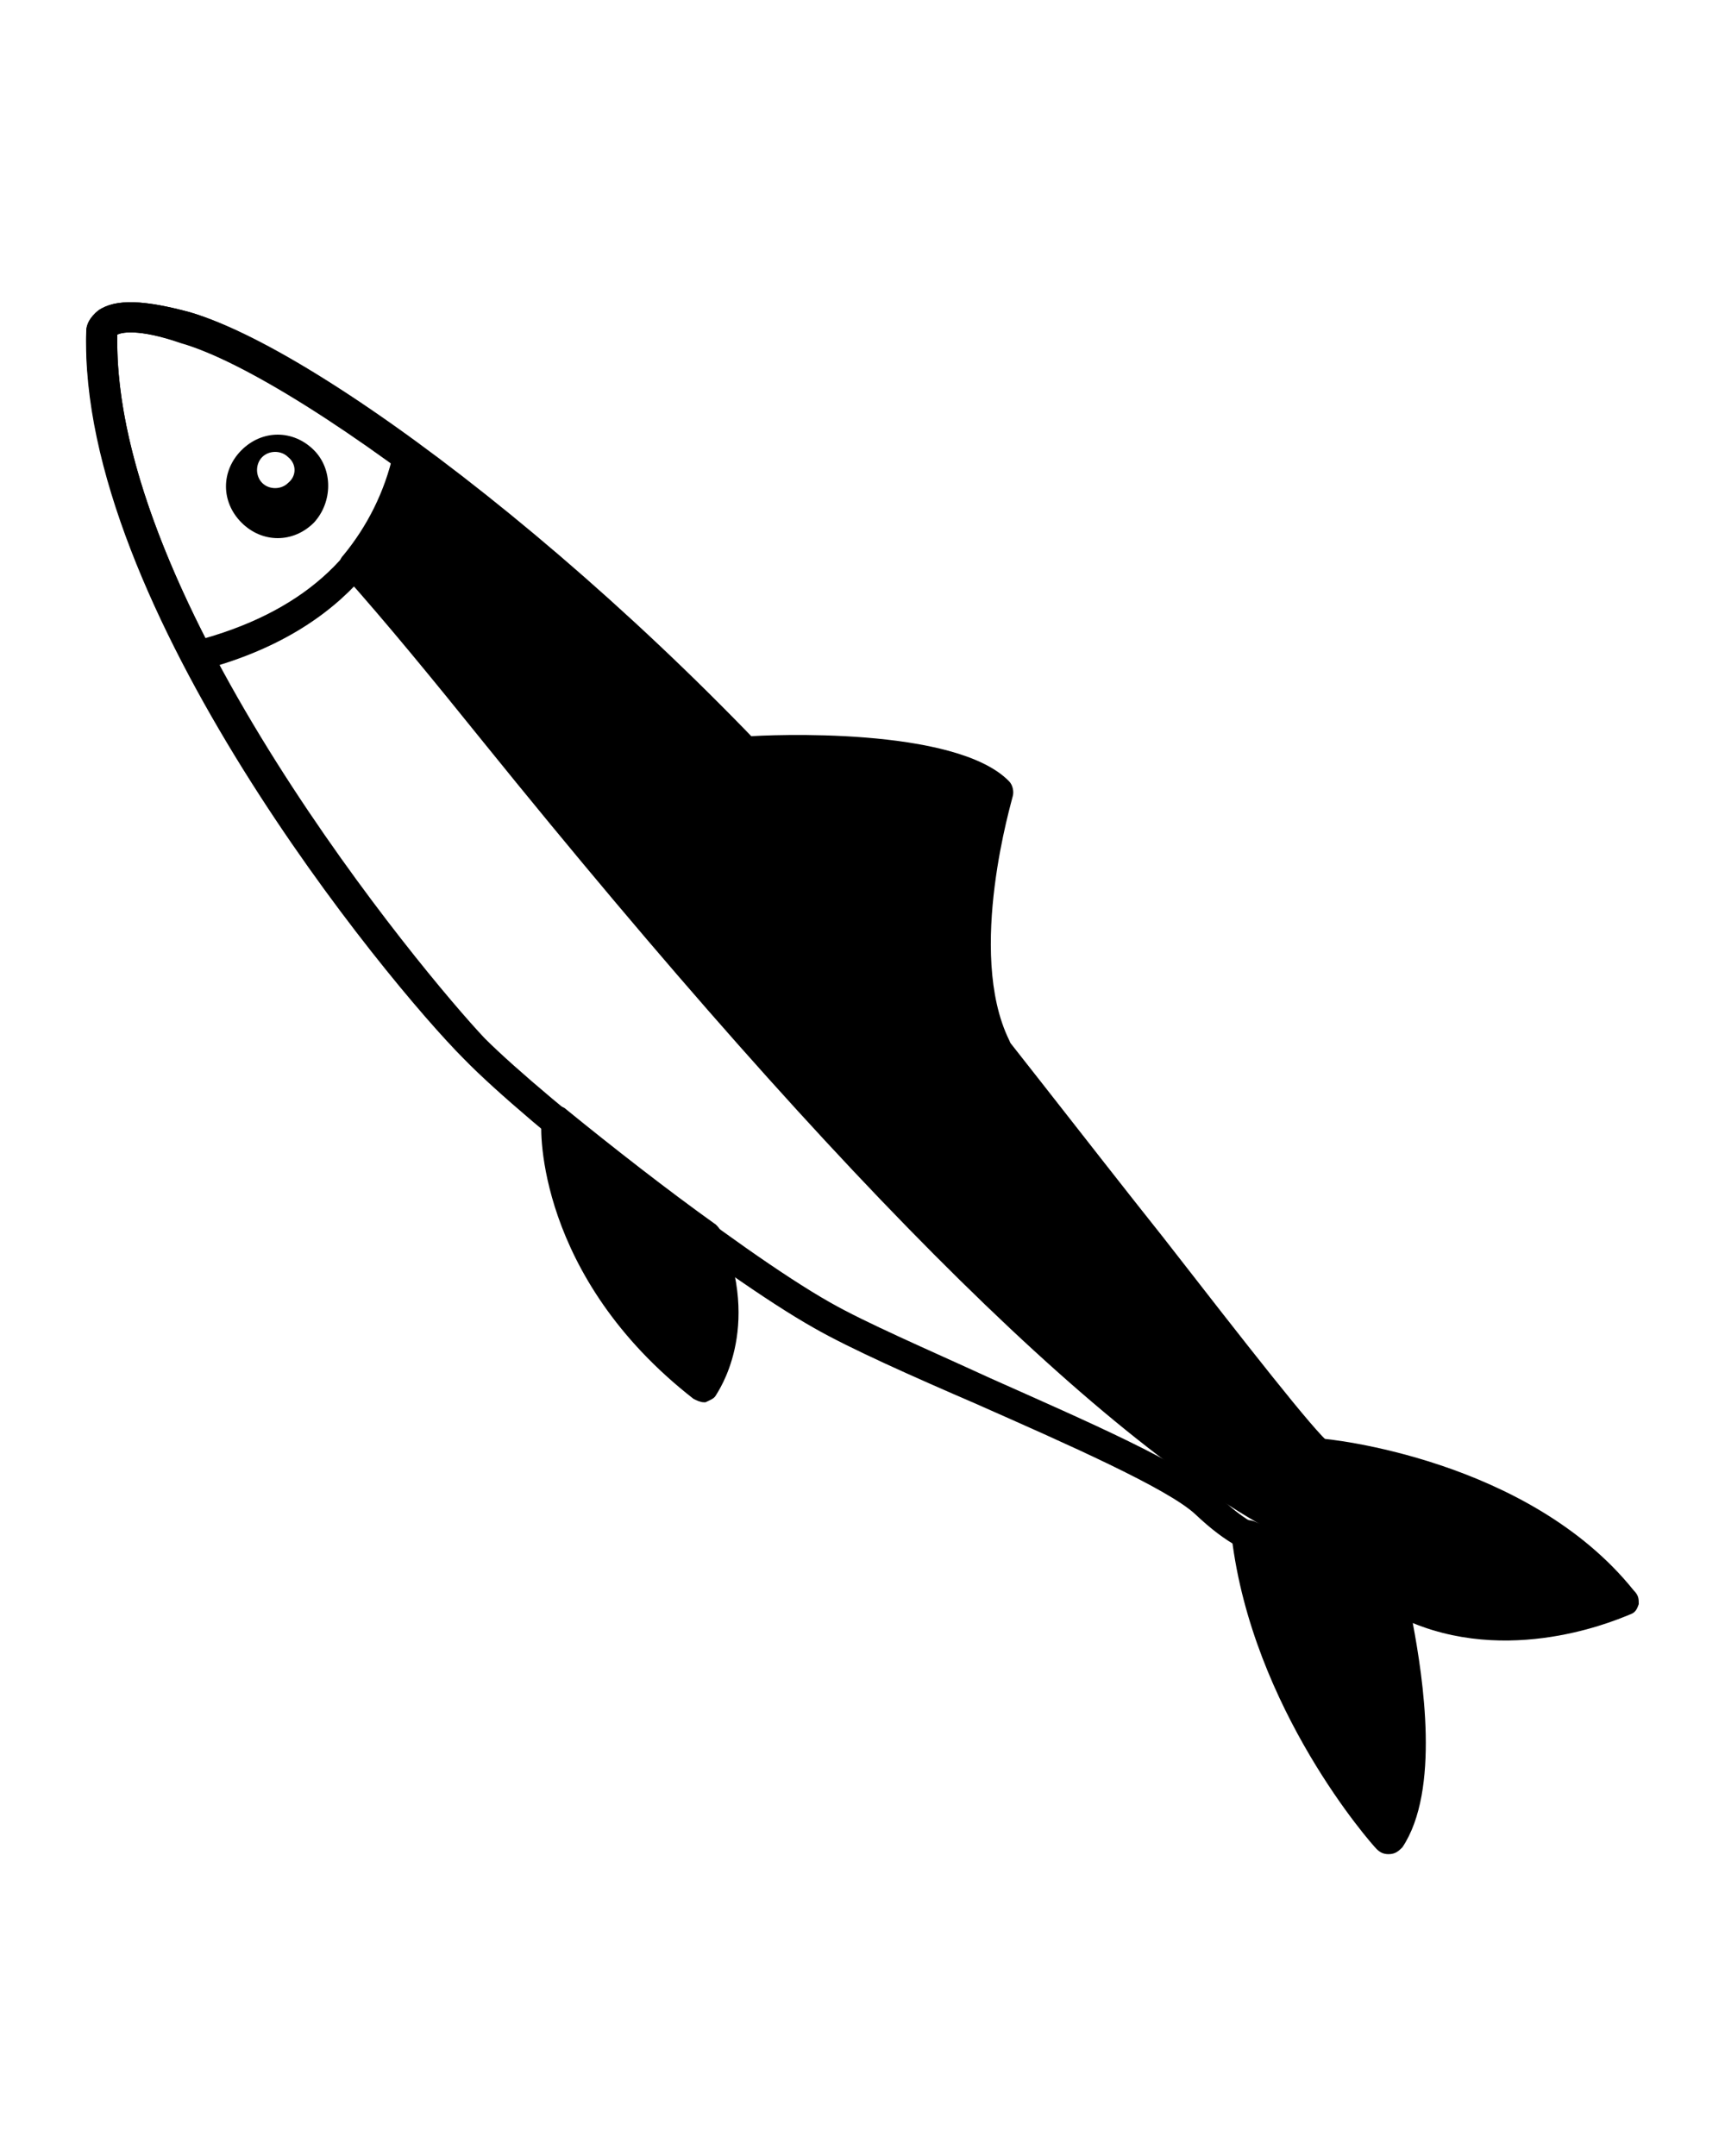 <?xml version="1.0" encoding="utf-8"?>
<!-- Generator: Adobe Illustrator 21.0.2, SVG Export Plug-In . SVG Version: 6.00 Build 0)  -->
<svg version="1.1" id="Calque_1" xmlns="http://www.w3.org/2000/svg" xmlns:xlink="http://www.w3.org/1999/xlink" x="0px" y="0px"
	 viewBox="0 0 100 125" style="enable-background:new 0 0 100 125;" xml:space="preserve">
<g>
	<g>
		<path d="M74,90.3c-1.4,0-2.9-0.8-4.7-2.5c-1.6-1.5-7.5-4.1-12.7-6.4c-3.7-1.6-7.3-3.2-9.4-4.4c-5.5-3.1-16.6-11.8-20.3-15.6
			C22.4,56.9,4.5,35.1,5,19.2l0,0c0-0.3,0.2-0.8,0.7-1.2c1-0.7,2.7-0.6,5.3,0.1c8.3,2.4,27.6,17.5,40.9,34
			c6,7.4,11.2,14.2,15.5,19.6c4.9,6.3,8.8,11.3,9.7,12c0.9,0.7,1.3,1.6,1.2,2.6c-0.1,1.2-0.8,2.5-2,3.3C75.6,90.1,74.8,90.3,74,90.3
			z M6.8,19.4C6.5,34.8,24.6,56.5,28.1,60.2c3.6,3.6,14.7,12.3,20,15.3c2.1,1.2,5.6,2.7,9.3,4.4c5.6,2.5,11.4,5,13.2,6.8
			c2.9,2.8,4,2,4.8,1.5c0.7-0.5,1.2-1.2,1.2-1.9c0-0.5-0.2-0.8-0.6-1.2c-1-0.8-3.9-4.5-10-12.3c-4.2-5.4-9.5-12.1-15.5-19.5
			c-14-17.3-33-31.4-40-33.4C7.9,19,7,19.3,6.8,19.4z"/>
	</g>
	<g>
		<path d="M11.4,38.9c-0.3,0-0.6-0.2-0.8-0.5C6.7,31,4.9,24.5,5,19.2c0-0.4,0.2-0.8,0.7-1.2c1-0.7,2.7-0.6,5.3,0.1
			c3,0.9,7.7,3.6,13.1,7.6c0.3,0.2,0.4,0.6,0.3,0.9c-0.9,4.3-3.9,10-12.9,12.3C11.6,38.9,11.5,38.9,11.4,38.9z M6.8,19.4
			C6.7,24.2,8.4,30.1,11.9,37c5.9-1.7,9.5-5.1,10.8-10.2c-5-3.6-9.4-6.1-12.1-6.9C7.9,19,7,19.3,6.8,19.4z"/>
	</g>
	<g>
		<path d="M51.2,52.7c2.2,2.8,4.4,5.5,6.4,8l0,0c-2.8-5.5,0.1-14.8,0.1-14.8c-2.9-3-14.5-2.3-14.5-2.3l0.1,0.1
			C46.1,46.6,48.7,49.6,51.2,52.7z"/>
	</g>
	<g>
		<path d="M41.1,71.9c-2.9-2.1-6.1-4.6-8.7-6.7l0,0c0,0-0.4,8.5,8.5,15.4C40.8,80.5,43.3,77.1,41.1,71.9z"/>
	</g>
	<g>
		<path d="M80.6,92.4c6.2,3.7,13.5,0.4,13.5,0.4c-5.9-7.4-17.6-8.5-17.6-8.5c1.7,1.4,0.7,3.5-0.7,4.5c-0.9,0.6-2,1-3.5,0.2
			c1.1,9.8,8.2,17.6,8.2,17.6C83.2,102.5,80.6,92.4,80.6,92.4z"/>
	</g>
	<g>
		<path d="M57.6,61.6c-0.3,0-0.5-0.1-0.7-0.3c-2.3-2.9-4.4-5.5-6.4-8.1l0,0c-2.4-2.9-5-5.9-7.8-8.9l-0.1-0.2
			c-0.2-0.3-0.3-0.6-0.1-0.9c0.1-0.3,0.4-0.5,0.8-0.5c1.2-0.1,12.1-0.6,15.2,2.6c0.2,0.2,0.3,0.6,0.2,0.9c0,0.1-2.7,9-0.2,14.1
			c0.2,0.4,0.1,0.9-0.3,1.1C58,61.5,57.8,61.6,57.6,61.6z M45.2,44.4c2.4,2.5,4.6,5.1,6.7,7.7l0,0c1.2,1.5,2.5,3.1,3.7,4.7
			c-0.5-4.3,0.6-9,1.1-10.5C54.5,44.7,48.8,44.4,45.2,44.4z"/>
	</g>
	<g>
		<path d="M40.8,81.3c-0.2,0-0.4-0.1-0.6-0.2C31.1,74,31.3,65.4,31.4,65c0-0.3,0.2-0.6,0.5-0.8c0.3-0.1,0.7-0.1,0.9,0.1
			c2.7,2.2,5.9,4.7,8.7,6.7c0.1,0.1,0.2,0.2,0.3,0.4c2.4,5.7-0.2,9.3-0.3,9.5s-0.4,0.3-0.6,0.4C40.9,81.3,40.9,81.3,40.8,81.3z
			 M33.4,67.1c0.4,2.7,2,7.6,7.1,12c0.5-1.2,1-3.5-0.2-6.7C38.1,70.8,35.6,68.9,33.4,67.1z"/>
	</g>
	<g>
		<path d="M80.5,107.5c-0.3,0-0.5-0.1-0.7-0.3c-0.3-0.3-7.2-8.1-8.4-18.1c0-0.3,0.1-0.6,0.4-0.8c0.3-0.2,0.6-0.2,0.9-0.1
			c1.1,0.5,1.8,0.3,2.6-0.2c0.7-0.5,1.2-1.2,1.2-1.9c0-0.5-0.2-0.8-0.6-1.2c-0.3-0.2-0.4-0.7-0.3-1c0.1-0.4,0.5-0.6,0.9-0.5
			c0.5,0,12.1,1.2,18.2,8.8C95,92.5,95,92.7,95,93c-0.1,0.3-0.2,0.5-0.5,0.6s-6.5,3-12.6,0.5c0.6,3.2,1.6,9.7-0.6,13
			C81.1,107.3,80.9,107.5,80.5,107.5C80.6,107.5,80.5,107.5,80.5,107.5z M73.5,90.3c1.2,6.7,5.1,12.4,6.9,14.7
			c1.2-3.6,0-9.9-0.6-12.3c-0.1-0.3,0-0.7,0.3-0.9c0.3-0.2,0.7-0.2,1,0c4.3,2.6,9.4,1.5,11.5,0.7c-4.3-4.6-11.1-6.3-14.3-6.9
			c0.1,0.2,0.1,0.5,0.1,0.8c-0.1,1.2-0.8,2.5-2,3.3C75.7,90,74.7,90.5,73.5,90.3z"/>
	</g>
	<g>
		<g>
			<path d="M76.5,84.3c-1.7-1.4-11.8-14.9-25.3-31.7c-8.4-10.4-18.9-19.9-27.6-26.3c-0.5,2.2-1.4,4.4-3.1,6.3
				c2.4,2.7,5.1,5.9,8.2,9.7c18.4,22.8,35.6,41,47.1,46.4C77.2,87.9,78.3,85.7,76.5,84.3z"/>
		</g>
	</g>
	<g>
		<g>
			<path d="M75.8,89.7c-0.1,0-0.3,0-0.4-0.1C64.9,84.7,49,69,28,43c-2.9-3.6-5.6-6.9-8.1-9.7c-0.3-0.3-0.3-0.8,0-1.1
				c1.4-1.7,2.4-3.7,2.9-5.9c0.1-0.3,0.3-0.5,0.6-0.6c0.3-0.1,0.6-0.1,0.8,0.1C34,33,44.4,42.9,51.9,52.2c6,7.4,11.3,14.2,15.5,19.6
				c4.9,6.3,8.8,11.2,9.7,12c0.9,0.7,1.3,1.6,1.2,2.6c0,1.2-0.8,2.5-2,3.3C76.2,89.6,76,89.7,75.8,89.7z M21.7,32.7
				c2.4,2.7,5,5.8,7.7,9.2c20.4,25.4,36,40.8,46.3,45.9c0.5-0.5,0.8-1.1,0.8-1.6s-0.2-0.8-0.6-1.2l0,0c-1-0.8-3.9-4.5-10-12.2
				c-4.2-5.4-9.5-12.1-15.5-19.6c-7.2-8.9-17-18.3-26.3-25.3C23.6,29.6,22.8,31.3,21.7,32.7z"/>
		</g>
	</g>
	<g>
		<path d="M18.2,26.1c-1.2-1.2-3-1.2-4.2,0c-1.2,1.2-1.2,3,0,4.2c1.2,1.2,3,1.2,4.2,0C19.3,29.1,19.3,27.2,18.2,26.1z M16.7,28
			c-0.4,0.4-1.1,0.4-1.5,0s-0.4-1.1,0-1.5s1.1-0.4,1.5,0C17.2,26.9,17.2,27.6,16.7,28z"/>
	</g>
</g>
</svg>
